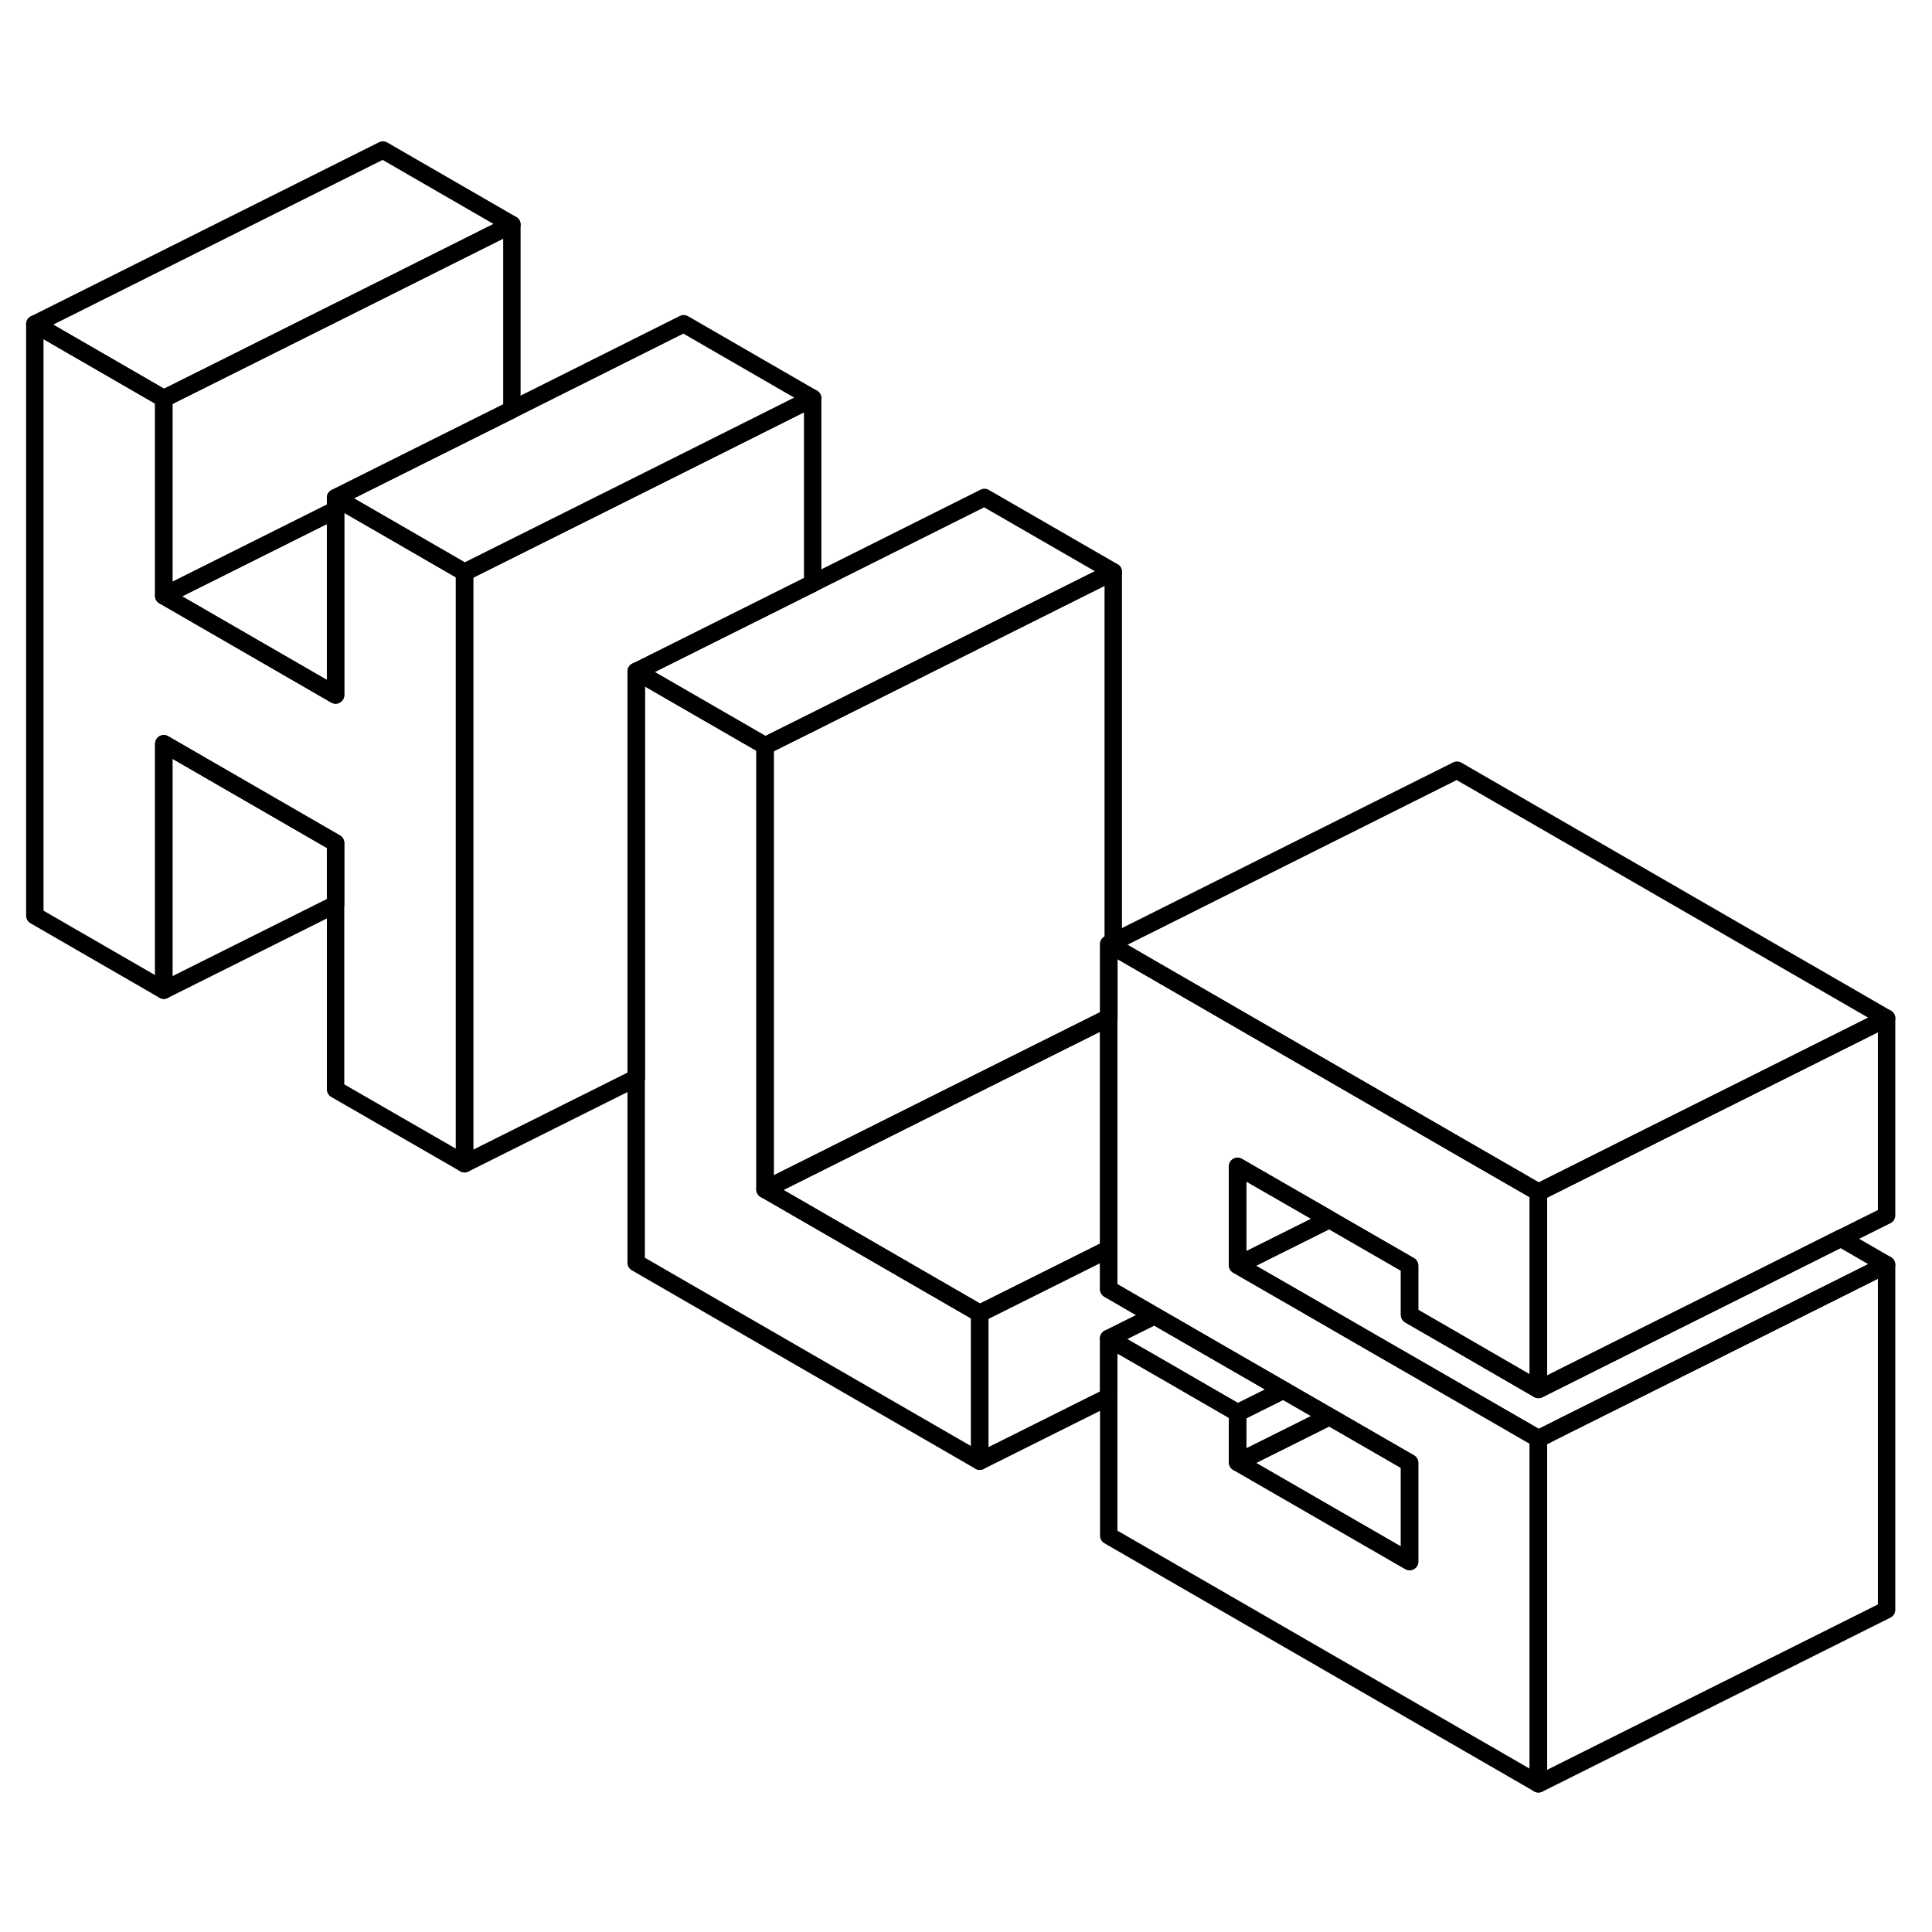 <svg width="48" height="48" viewBox="0 0 111 99" fill="none" xmlns="http://www.w3.org/2000/svg" stroke-width="1px"
     stroke-linecap="round" stroke-linejoin="round">
    <path d="M26.69 26.88V60.86L19.28 56.59V42.43L9.41 36.73V50.89L2 46.61V12.62L9.41 16.9V28.23L19.28 33.93V22.6L19.92 22.97L22 24.17L26.69 26.88Z" stroke="currentColor" stroke-linejoin="round"/>
    <path d="M108.39 66.66V86.49L88.39 96.49V76.66L89.98 75.86L97.87 71.92L100.99 70.36L108.39 66.66Z" stroke="currentColor" stroke-linejoin="round"/>
    <path d="M108.389 66.66L100.99 70.36L97.869 71.92L89.98 75.86L88.389 76.66L81.629 72.76L78.99 71.24L74.7 68.76L71.589 66.97L71.109 66.69L72.71 65.89L76.299 64.1L76.379 64.06L76.859 64.34L80.99 66.72V69.55L81.629 69.92L83.71 71.12L84.26 71.44L88.389 73.83L95.24 70.4L100.51 67.77L105.76 65.14L108.389 66.66Z" stroke="currentColor" stroke-linejoin="round"/>
    <path d="M108.389 52.5L100.509 56.44L95.239 59.07L89.989 61.7L88.389 62.5L84.259 60.12L63.959 48.39L63.709 48.25L63.959 48.13L83.709 38.25L108.389 52.5Z" stroke="currentColor" stroke-linejoin="round"/>
    <path d="M108.39 52.5V63.83L105.76 65.14L100.51 67.77L95.24 70.4L88.39 73.83V62.5L89.99 61.7L95.24 59.07L100.51 56.44L108.39 52.5Z" stroke="currentColor" stroke-linejoin="round"/>
    <path d="M76.299 64.01V64.1L72.71 65.89L71.109 66.69V61.02L72.079 61.58L76.299 64.01Z" stroke="currentColor" stroke-linejoin="round"/>
    <path d="M63.96 26.85L56.56 30.55L46.69 35.49L43.96 36.85L39.28 34.15L36.56 32.58L38.16 31.78L46.69 27.52L56.56 22.58L63.96 26.85Z" stroke="currentColor" stroke-linejoin="round"/>
    <path d="M46.69 16.88V27.52L38.159 31.78L36.559 32.58V55.93L26.689 60.86V26.88L36.179 22.14L39.279 20.59L46.69 16.88Z" stroke="currentColor" stroke-linejoin="round"/>
    <path d="M29.41 6.9L22 10.61L9.41 16.9L2 12.62L22 2.62L29.41 6.9Z" stroke="currentColor" stroke-linejoin="round"/>
    <path d="M19.28 23.3V33.93L9.41 28.23L19.28 23.3Z" stroke="currentColor" stroke-linejoin="round"/>
    <path d="M29.41 6.9V17.54L22 21.24L19.28 22.6V23.3L9.41 28.23V16.9L22 10.61L29.41 6.9Z" stroke="currentColor" stroke-linejoin="round"/>
    <path d="M46.69 16.88L39.28 20.59L36.18 22.14L26.69 26.88L22 24.17L19.92 22.97L19.28 22.6L22 21.24L29.41 17.54L39.28 12.6L46.69 16.88Z" stroke="currentColor" stroke-linejoin="round"/>
    <path d="M19.28 42.43V45.96L9.41 50.89V36.73L19.28 42.43Z" stroke="currentColor" stroke-linejoin="round"/>
    <path d="M56.29 69.46V77.95L36.55 66.55V32.57L39.27 34.14L43.95 36.84V62.33L56.29 69.46Z" stroke="currentColor" stroke-linejoin="round"/>
    <path d="M63.96 26.85V48.13L63.71 48.25V52.47L56.56 56.04L43.96 62.34V36.85L46.69 35.49L56.56 30.55L63.96 26.85Z" stroke="currentColor" stroke-linejoin="round"/>
    <path d="M80.98 69.54V66.71L76.85 64.33L76.37 64.05L76.29 64L72.07 61.57L71.1 61.01V66.68L71.58 66.96L74.69 68.75L78.98 71.23L81.62 72.75L88.38 76.65V96.48L63.7 82.23V70.9L66.81 72.69L71.1 75.17V78.01L80.98 83.71V78.04L76.37 75.38L73.73 73.86L69.43 71.38L66.33 69.59L63.7 68.07V48.24L63.95 48.38L84.25 60.11L88.38 62.49V73.82L84.25 71.43L83.7 71.11L81.62 69.91L80.98 69.54Z" stroke="currentColor" stroke-linejoin="round"/>
    <path d="M63.7 52.46V65.76L56.29 69.46L43.95 62.33L56.55 56.03L63.7 52.46Z" stroke="currentColor" stroke-linejoin="round"/>
    <path d="M66.33 69.59L63.7 70.9V74.25L56.29 77.95V69.46L63.7 65.76V68.07L66.33 69.59Z" stroke="currentColor" stroke-linejoin="round"/>
    <path d="M80.99 78.05V83.72L71.109 78.02L76.379 75.39L80.99 78.05Z" stroke="currentColor" stroke-linejoin="round"/>
    <path d="M76.379 75.39L71.109 78.02V75.18L73.74 73.87L76.379 75.39Z" stroke="currentColor" stroke-linejoin="round"/>
    <path d="M73.73 73.86L71.1 75.17L66.81 72.69L63.7 70.9L66.33 69.59L69.43 71.38L73.73 73.86Z" stroke="currentColor" stroke-linejoin="round"/>
</svg>